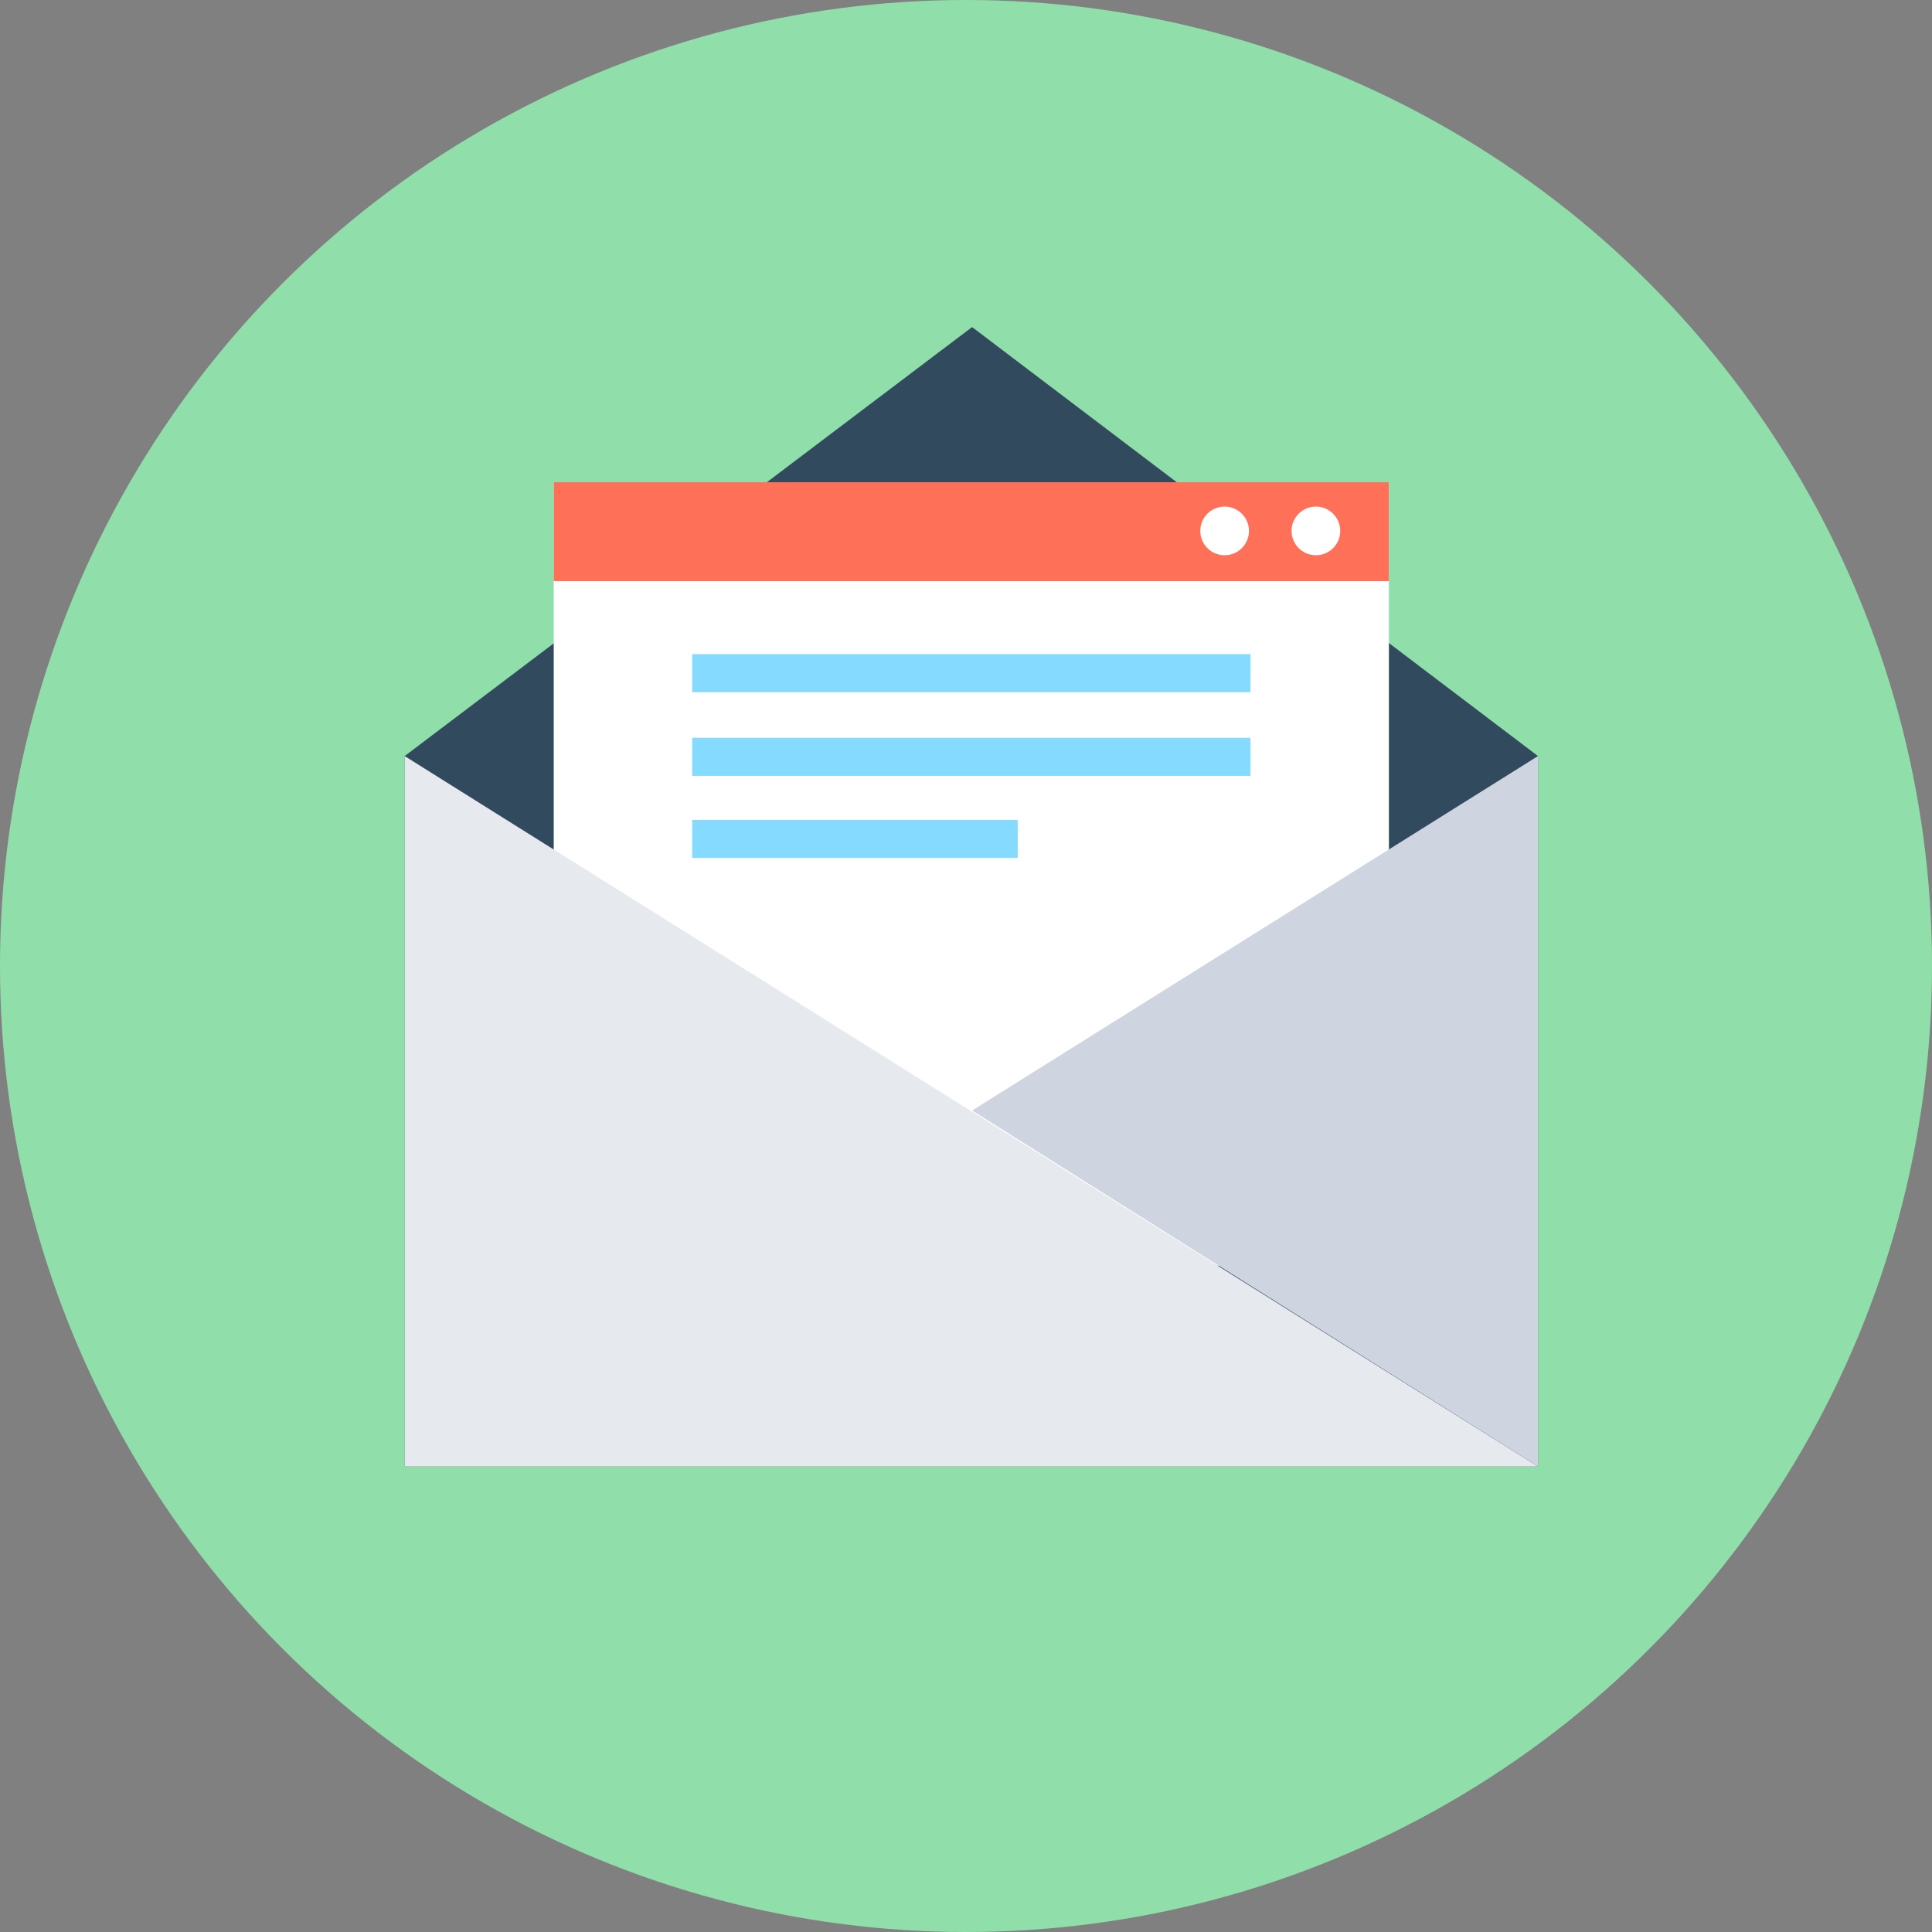 <?xml version="1.0" encoding="iso-8859-1"?>
<!-- Generator: Adobe Illustrator 19.0.0, SVG Export Plug-In . SVG Version: 6.00 Build 0)  -->
<svg xmlns="http://www.w3.org/2000/svg" xmlns:xlink="http://www.w3.org/1999/xlink" version="1.1" id="Layer_1" x="0px" y="0px" viewBox="0 0 508 508" style="enable-background:new 0 0 508 508;" xml:space="preserve">
<rect x="0" y="0" width="508" height="508" fill="#808080" stroke="none"/>
<circle style="fill:#90DFAA;" cx="254" cy="254" r="254"/>
<polygon style="fill:#324A5E;" points="106.4,198.8 106.4,385.6 404.4,385.6 404.4,198.8 255.6,86 "/>
<rect x="145.6" y="126.8" style="fill:#FFFFFF;" width="219.6" height="206"/>
<rect x="145.6" y="126.8" style="fill:#FF7058;" width="219.6" height="26"/>
<polygon style="fill:#E6E9EE;" points="106.4,385.6 404.4,385.6 106.4,198.8 "/>
<polygon style="fill:#CED5E0;" points="404.4,385.6 404.4,198.8 255.6,292 "/>
<g>
	<circle style="fill:#FFFFFF;" cx="346" cy="139.6" r="6.4"/>
	<circle style="fill:#FFFFFF;" cx="322" cy="139.6" r="6.4"/>
</g>
<g>
	<rect x="182" y="172" style="fill:#84DBFF;" width="146.8" height="10"/>
	<rect x="182" y="194" style="fill:#84DBFF;" width="146.8" height="10"/>
	<rect x="182" y="215.6" style="fill:#84DBFF;" width="85.6" height="10"/>
</g>
<g>
</g>
<g>
</g>
<g>
</g>
<g>
</g>
<g>
</g>
<g>
</g>
<g>
</g>
<g>
</g>
<g>
</g>
<g>
</g>
<g>
</g>
<g>
</g>
<g>
</g>
<g>
</g>
<g>
</g>
</svg>
